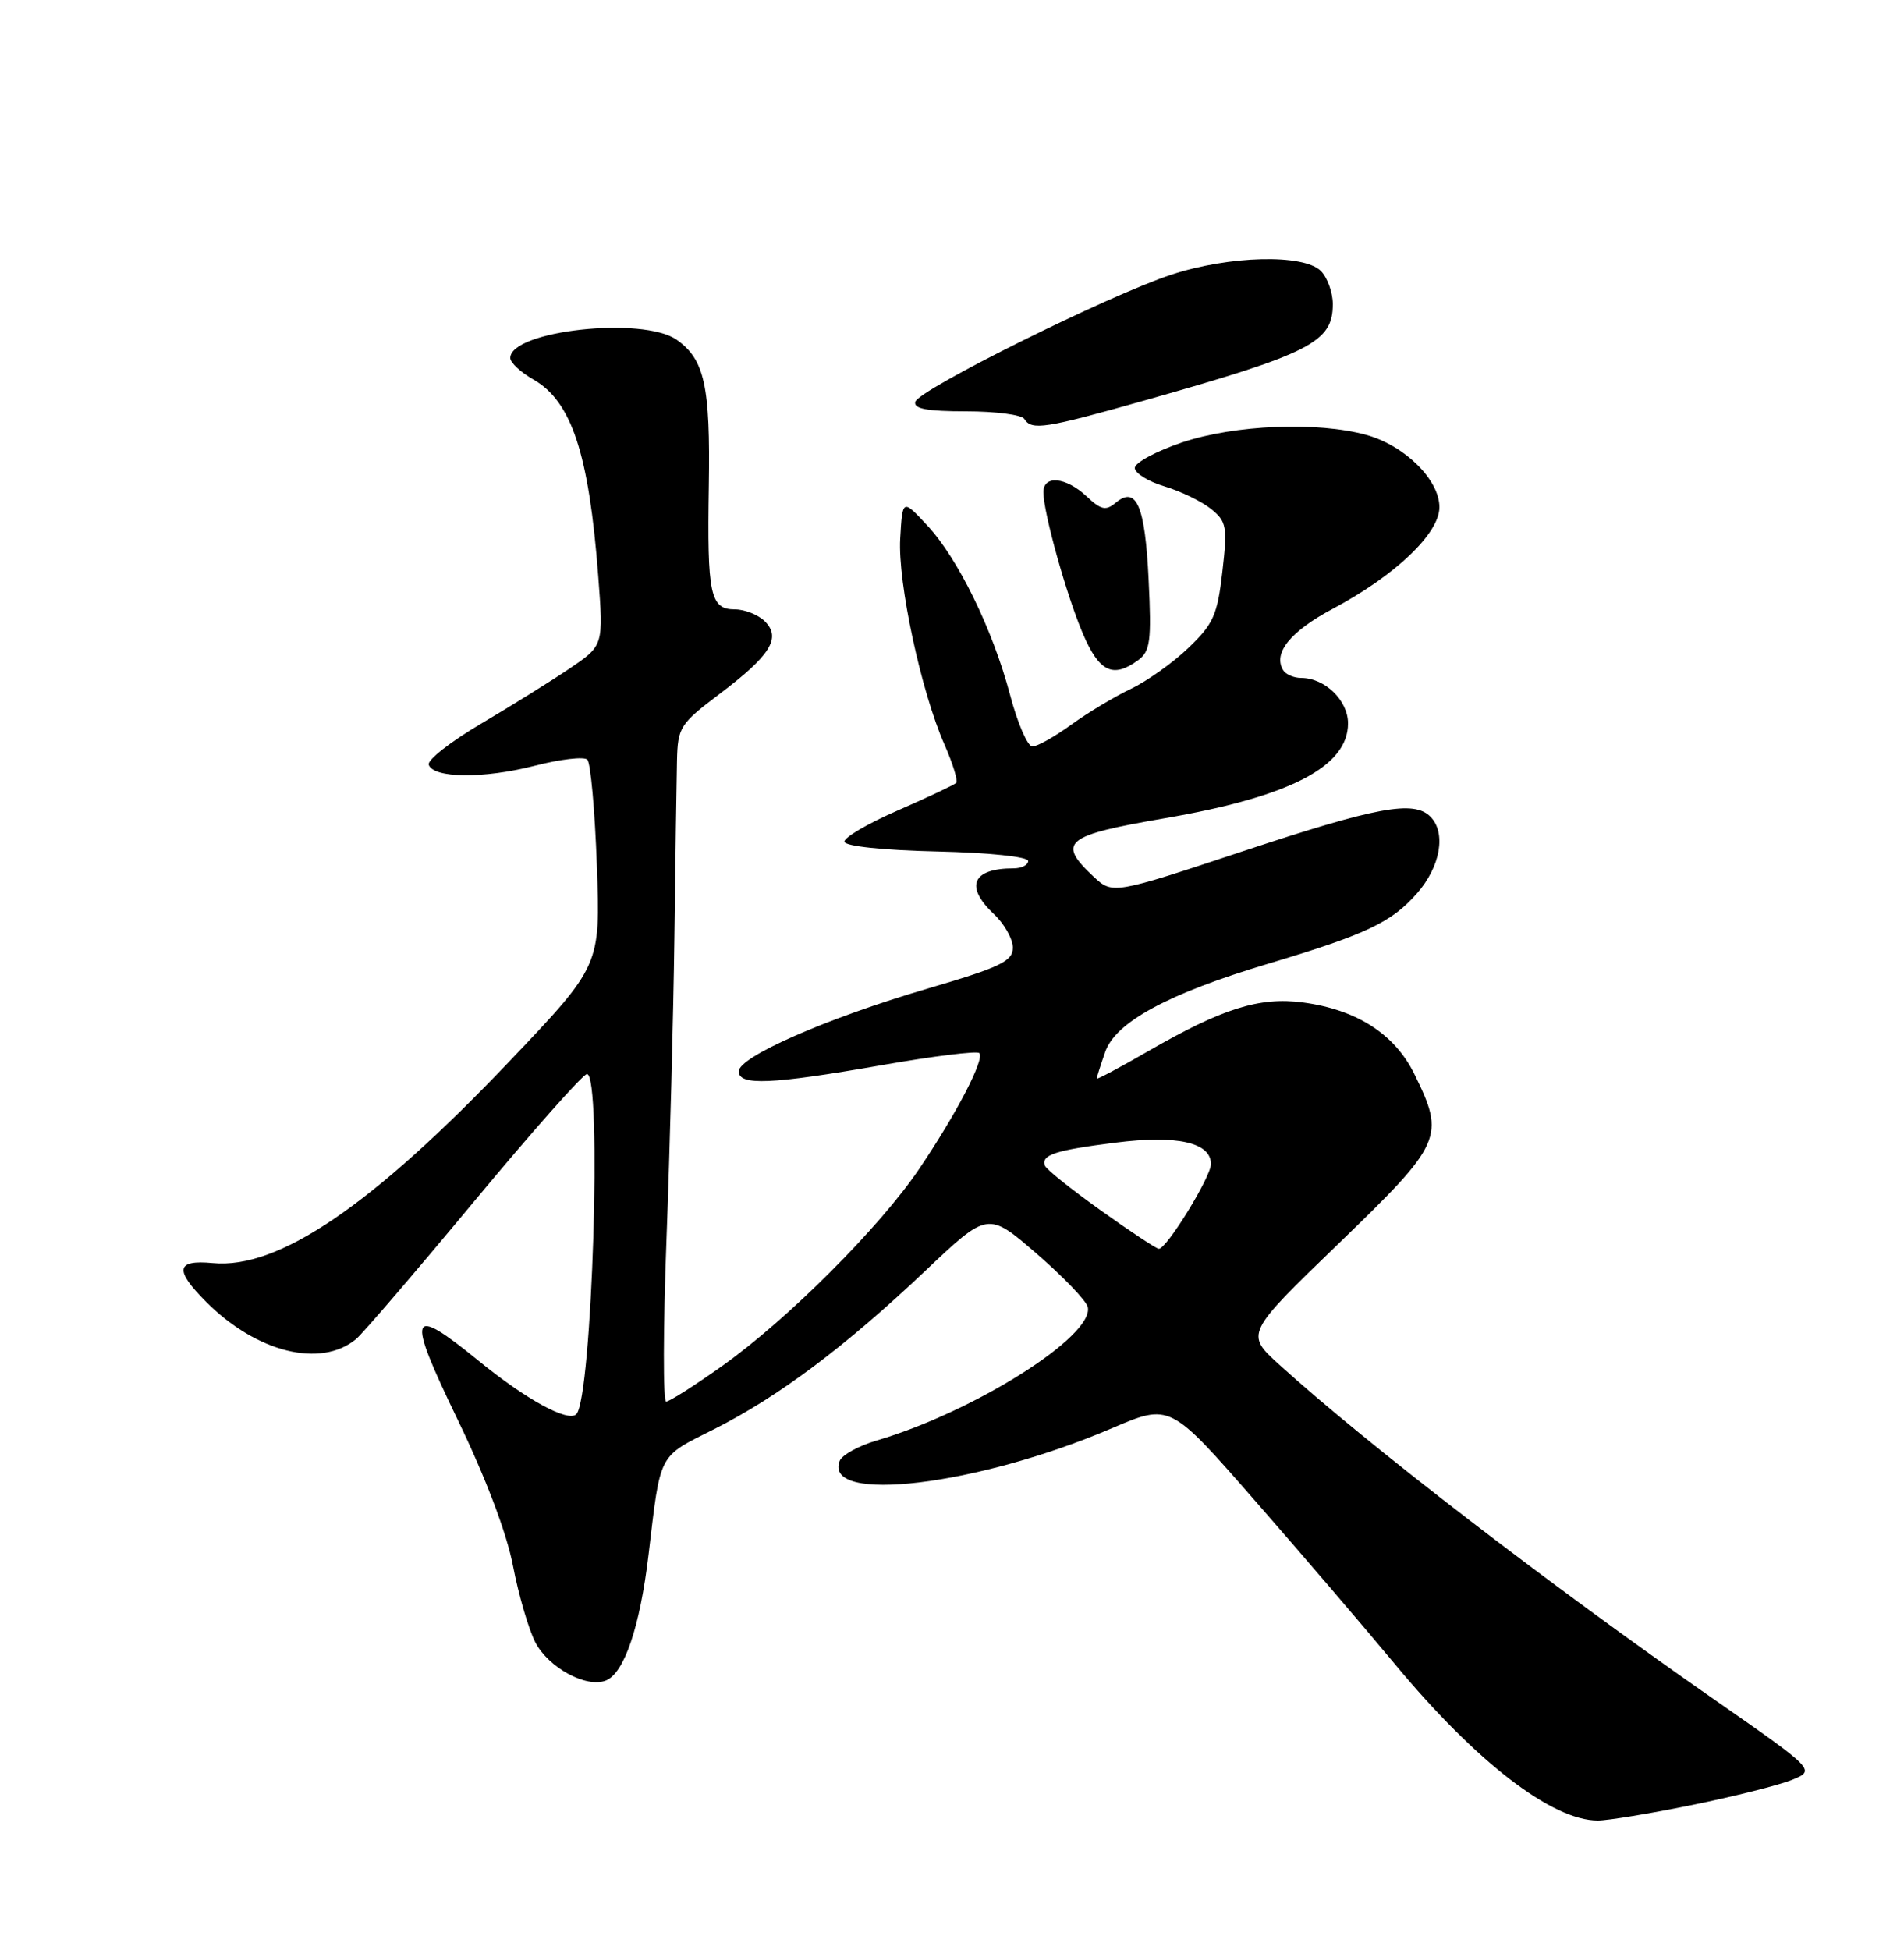 <?xml version="1.0" encoding="UTF-8" standalone="no"?>
<!DOCTYPE svg PUBLIC "-//W3C//DTD SVG 1.1//EN" "http://www.w3.org/Graphics/SVG/1.1/DTD/svg11.dtd" >
<svg xmlns="http://www.w3.org/2000/svg" xmlns:xlink="http://www.w3.org/1999/xlink" version="1.1" viewBox="0 0 250 256">
 <g >
 <path fill="currentColor"
d=" M 222.20 236.96 C 227.71 235.84 233.61 234.35 235.31 233.66 C 238.40 232.39 238.40 232.39 224.95 223.02 C 203.29 207.94 179.59 189.69 168.00 179.18 C 163.50 175.10 163.50 175.10 175.75 163.27 C 189.43 150.05 189.78 149.28 185.71 141.00 C 183.12 135.74 178.13 132.54 171.05 131.60 C 165.39 130.85 160.49 132.39 150.81 137.97 C 147.07 140.13 144.00 141.76 144.00 141.60 C 144.00 141.43 144.50 139.86 145.11 138.11 C 146.48 134.18 153.35 130.46 166.51 126.52 C 179.35 122.68 182.71 121.09 186.05 117.29 C 189.15 113.76 189.92 109.32 187.80 107.20 C 185.63 105.03 180.78 105.93 163.32 111.71 C 146.09 117.43 146.09 117.43 143.54 115.04 C 138.75 110.54 139.82 109.67 153.00 107.41 C 169.37 104.59 177.00 100.64 177.00 94.97 C 177.00 91.95 173.96 89.00 170.84 89.00 C 169.89 89.00 168.84 88.55 168.49 87.99 C 167.11 85.75 169.42 82.89 175.02 79.91 C 183.22 75.54 189.00 70.03 189.00 66.58 C 189.00 62.99 184.46 58.50 179.42 57.10 C 173.00 55.32 162.09 55.76 155.19 58.09 C 151.79 59.24 149.00 60.75 149.00 61.43 C 149.00 62.12 150.76 63.21 152.90 63.85 C 155.05 64.50 157.80 65.83 159.02 66.82 C 161.06 68.47 161.18 69.14 160.50 75.06 C 159.85 80.74 159.32 81.92 156.04 85.06 C 153.99 87.02 150.57 89.45 148.44 90.46 C 146.31 91.47 142.80 93.58 140.64 95.15 C 138.47 96.72 136.19 98.00 135.56 98.00 C 134.93 98.00 133.61 94.96 132.63 91.25 C 130.35 82.63 125.77 73.26 121.69 68.91 C 118.50 65.50 118.50 65.50 118.20 70.70 C 117.87 76.48 120.95 90.85 124.03 97.79 C 125.12 100.28 125.81 102.52 125.55 102.78 C 125.29 103.04 121.85 104.66 117.92 106.38 C 113.98 108.09 110.81 109.95 110.87 110.50 C 110.94 111.09 115.95 111.62 123.00 111.78 C 129.88 111.94 135.00 112.47 135.00 113.03 C 135.00 113.56 134.14 114.00 133.08 114.00 C 127.66 114.00 126.64 116.37 130.50 120.00 C 131.88 121.29 132.99 123.28 132.99 124.42 C 132.97 126.20 131.37 126.97 121.74 129.80 C 108.53 133.68 97.00 138.74 97.00 140.65 C 97.00 142.55 101.26 142.37 115.70 139.85 C 122.48 138.66 128.28 137.94 128.58 138.25 C 129.34 139.00 125.60 146.20 120.66 153.50 C 115.49 161.14 103.42 173.21 94.87 179.29 C 91.23 181.88 87.90 184.00 87.47 184.00 C 87.05 184.00 87.07 174.44 87.51 162.75 C 87.95 151.06 88.42 133.18 88.55 123.00 C 88.68 112.83 88.83 102.42 88.89 99.87 C 88.99 95.48 89.28 95.03 94.47 91.11 C 101.18 86.04 102.61 83.75 100.43 81.57 C 99.56 80.71 97.79 80.00 96.50 80.00 C 93.24 80.00 92.84 78.07 93.07 63.76 C 93.28 50.67 92.51 47.17 88.84 44.60 C 84.40 41.49 67.00 43.40 67.00 47.00 C 67.00 47.60 68.35 48.86 70.00 49.80 C 75.05 52.67 77.32 59.52 78.55 75.62 C 79.24 84.74 79.24 84.74 74.87 87.71 C 72.47 89.34 67.22 92.61 63.21 94.98 C 59.20 97.34 56.09 99.77 56.29 100.39 C 56.88 102.18 63.49 102.25 70.17 100.54 C 73.57 99.66 76.70 99.30 77.12 99.73 C 77.55 100.15 78.11 106.41 78.37 113.63 C 78.85 126.76 78.85 126.76 66.91 139.31 C 48.86 158.28 36.56 166.65 27.94 165.82 C 23.08 165.36 22.86 166.71 27.12 170.96 C 33.72 177.56 42.11 179.63 46.75 175.80 C 47.62 175.08 54.58 166.96 62.23 157.75 C 69.88 148.54 76.56 141.00 77.07 141.00 C 79.08 141.00 77.74 183.59 75.67 185.66 C 74.59 186.75 69.05 183.72 62.82 178.63 C 53.70 171.20 53.30 172.32 60.07 186.33 C 63.79 194.03 66.53 201.26 67.36 205.58 C 68.09 209.39 69.41 213.90 70.29 215.61 C 72.02 218.93 76.95 221.62 79.53 220.63 C 81.95 219.70 84.02 213.62 85.15 204.14 C 86.77 190.54 86.34 191.36 93.77 187.62 C 102.23 183.35 110.91 176.85 121.47 166.86 C 129.71 159.05 129.71 159.05 136.11 164.58 C 139.62 167.62 142.65 170.78 142.83 171.60 C 143.67 175.39 127.95 185.32 115.15 189.10 C 112.75 189.80 110.55 191.01 110.25 191.79 C 108.06 197.49 128.36 195.05 146.00 187.50 C 153.62 184.24 153.62 184.24 164.66 196.87 C 170.74 203.82 179.07 213.55 183.18 218.50 C 193.84 231.34 203.79 239.00 209.80 239.00 C 211.11 239.00 216.69 238.08 222.20 236.96 Z  M 149.44 86.67 C 151.03 85.50 151.21 84.19 150.82 76.16 C 150.36 66.41 149.22 63.74 146.51 65.99 C 145.19 67.09 144.58 66.95 142.66 65.15 C 139.96 62.62 137.00 62.33 137.00 64.61 C 137.00 67.30 140.05 78.22 142.21 83.25 C 144.35 88.23 146.14 89.08 149.44 86.67 Z  M 150.32 52.56 C 172.14 46.39 175.00 44.92 175.00 39.92 C 175.00 38.39 174.29 36.44 173.43 35.57 C 171.16 33.31 161.41 33.55 153.77 36.07 C 145.53 38.78 120.63 51.15 120.18 52.75 C 119.93 53.66 121.72 54.00 126.86 54.00 C 130.72 54.00 134.16 54.45 134.50 55.00 C 135.45 56.54 137.21 56.27 150.32 52.56 Z  M 144.50 158.88 C 140.65 156.13 137.36 153.50 137.20 153.03 C 136.69 151.61 138.53 151.01 146.44 150.01 C 154.55 148.98 159.00 149.98 159.00 152.82 C 159.00 154.52 153.14 164.03 152.15 163.94 C 151.79 163.91 148.35 161.63 144.50 158.88 Z "/>
</g>
</svg>
